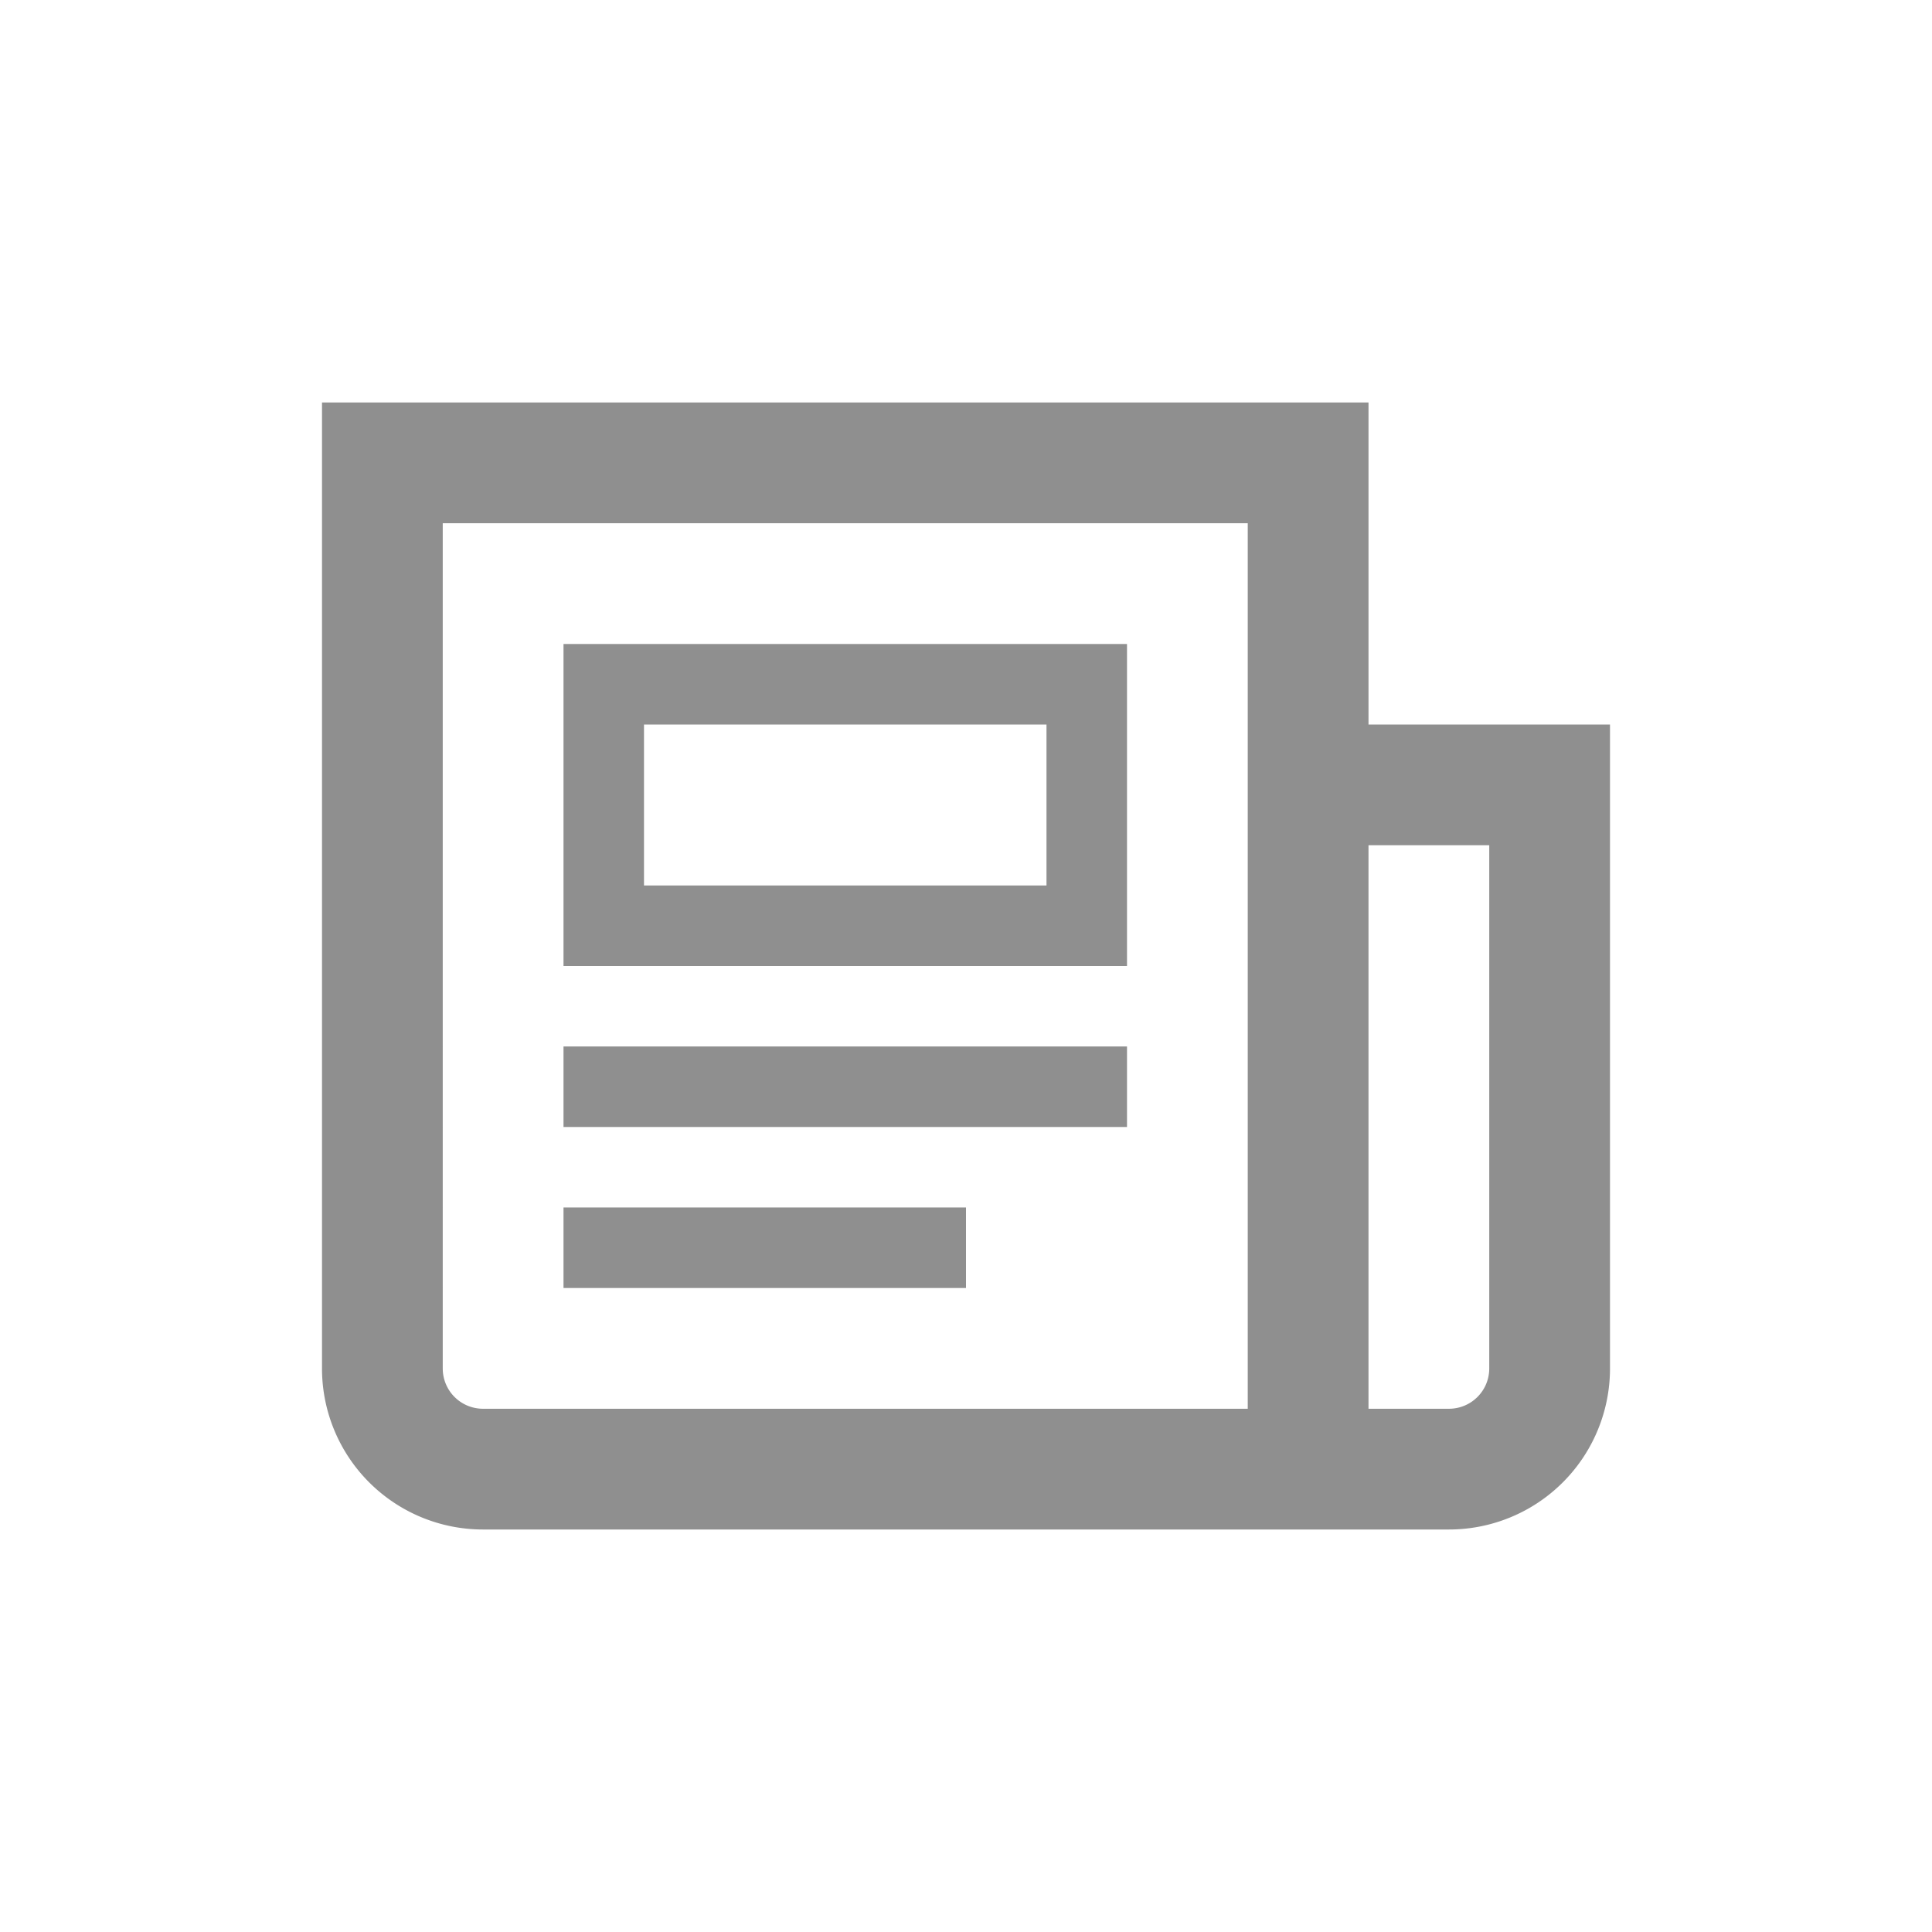 <svg xmlns="http://www.w3.org/2000/svg" width="24" height="24" viewBox="0 0 24 24">
    <path fill="#8F8F8F" fill-rule="nonzero" d="M15.5 17.5v-11h-10V17a.5.5 0 0 0 .5.5h9.5zM17 9h3v8a2 2 0 0 1-2 2H6a2 2 0 0 1-2-2V5h13v4zm0 1.5v7h1a.5.5 0 0 0 .5-.5v-6.5H17zM8 9v2h5V9H8zM7 8h7v4H7V8zm0 5h7v1H7v-1zm0 2h5v1H7v-1z"/>
</svg>
